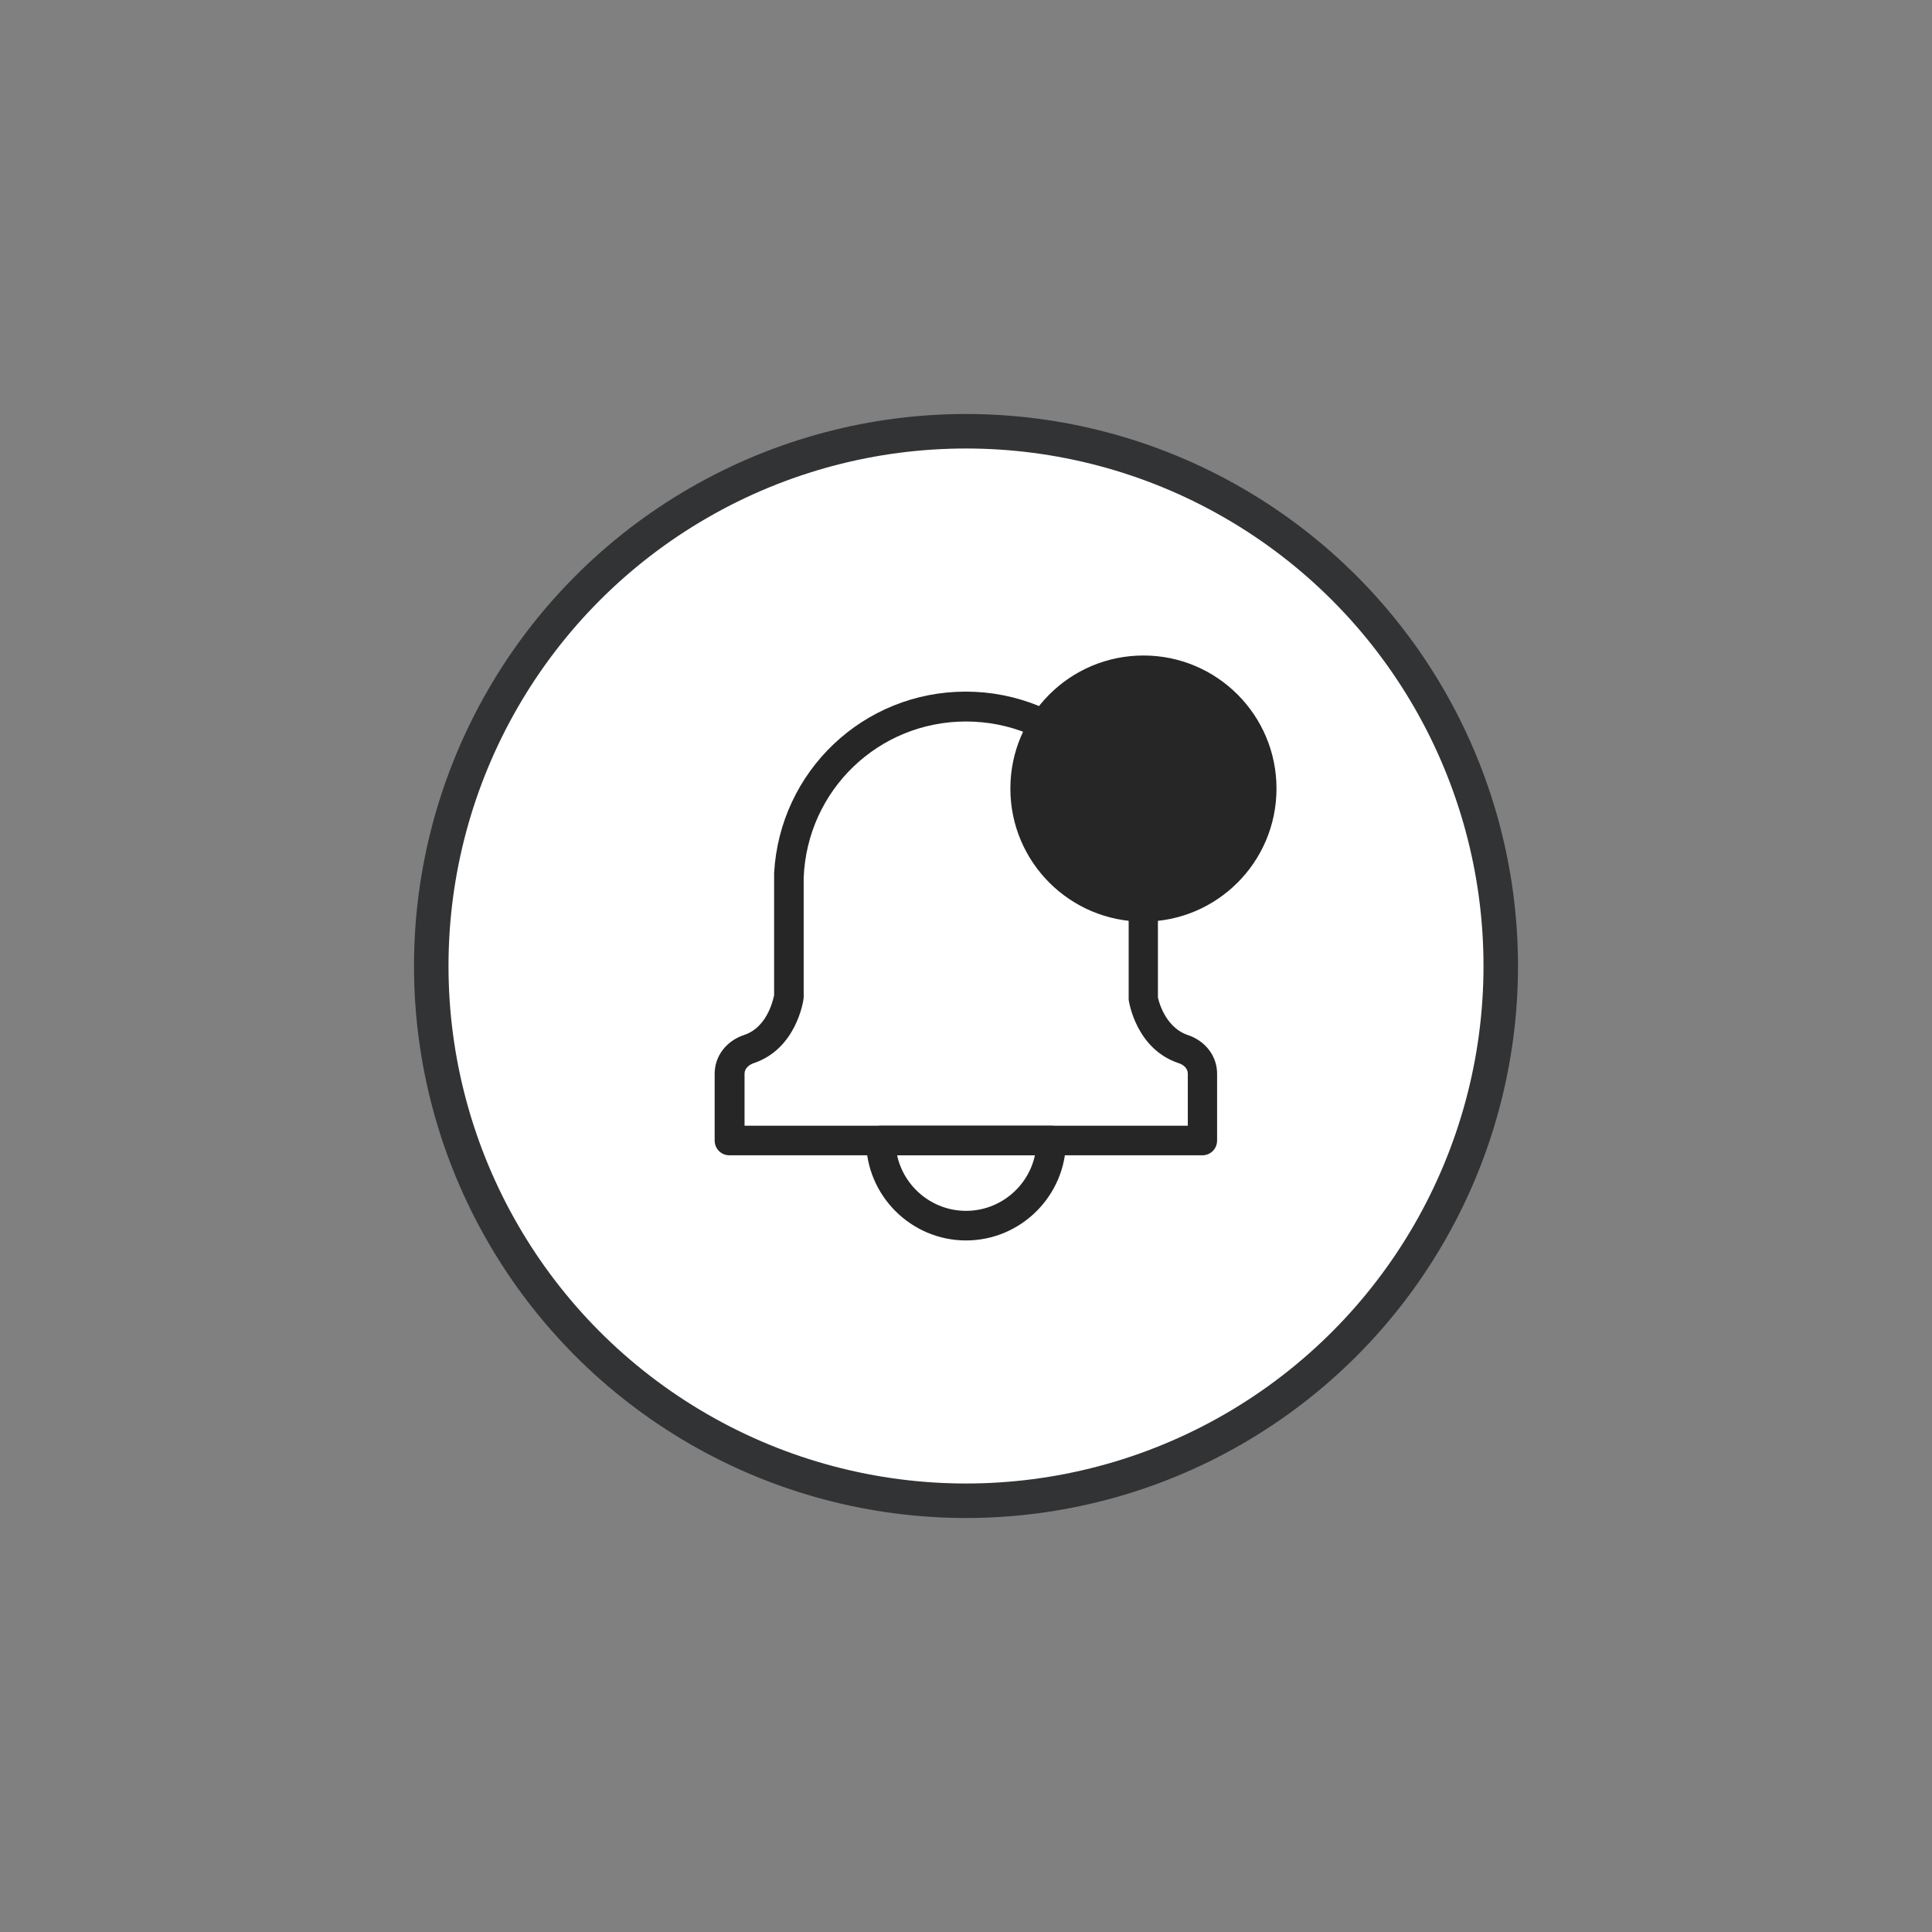 <svg width="56" height="56" viewBox="0 0 56 56" fill="none" xmlns="http://www.w3.org/2000/svg">
<rect x="0" y="0" width="56" height="56" fill="#808080" stroke="none"/>
<circle cx="28" cy="28" r="15.5" fill="white" stroke="#323334"/>
<g clip-path="url(#clip0_1171_19332)">
<path d="M34.858 33.487H21.143C20.903 33.487 20.715 33.298 20.715 33.058V31.121C20.715 30.615 21.049 30.17 21.572 29.998C22.292 29.758 22.429 28.858 22.438 28.85V25.413C22.438 25.413 22.438 25.344 22.438 25.31C22.601 22.353 25.026 20.047 27.992 20.047C30.958 20.047 33.383 22.353 33.546 25.31C33.555 25.344 33.563 25.378 33.563 25.413V28.91C33.563 28.91 33.726 29.758 34.421 29.998C34.943 30.17 35.278 30.615 35.278 31.121V33.058C35.278 33.298 35.089 33.487 34.849 33.487H34.858ZM21.572 32.63H34.429V31.121C34.429 30.958 34.292 30.855 34.155 30.813C32.929 30.401 32.723 29.038 32.715 28.978V25.507C32.715 25.507 32.706 25.464 32.706 25.438C32.603 22.901 30.538 20.913 28.001 20.913C25.463 20.913 23.398 22.901 23.295 25.438C23.295 25.464 23.295 25.481 23.295 25.507V28.918C23.286 29.038 23.072 30.401 21.855 30.813C21.726 30.855 21.581 30.958 21.581 31.121V32.63H21.572Z" fill="#262627"/>
<path d="M28.001 35.955C26.406 35.955 25.104 34.652 25.104 33.057C25.104 32.818 25.292 32.629 25.532 32.629H30.469C30.709 32.629 30.898 32.818 30.898 33.057C30.898 34.652 29.595 35.955 28.001 35.955ZM26.003 33.486C26.201 34.403 27.023 35.097 28.001 35.097C28.978 35.097 29.801 34.403 29.998 33.486H26.012H26.003Z" fill="#262627"/>
</g>
<circle cx="33.143" cy="22.857" r="3.857" fill="#262627"/>
<defs>
<clipPath id="clip0_1171_19332">
<rect width="20.571" height="20.571" fill="white" transform="translate(17.715 17.715)"/>
</clipPath>
</defs>
</svg>
